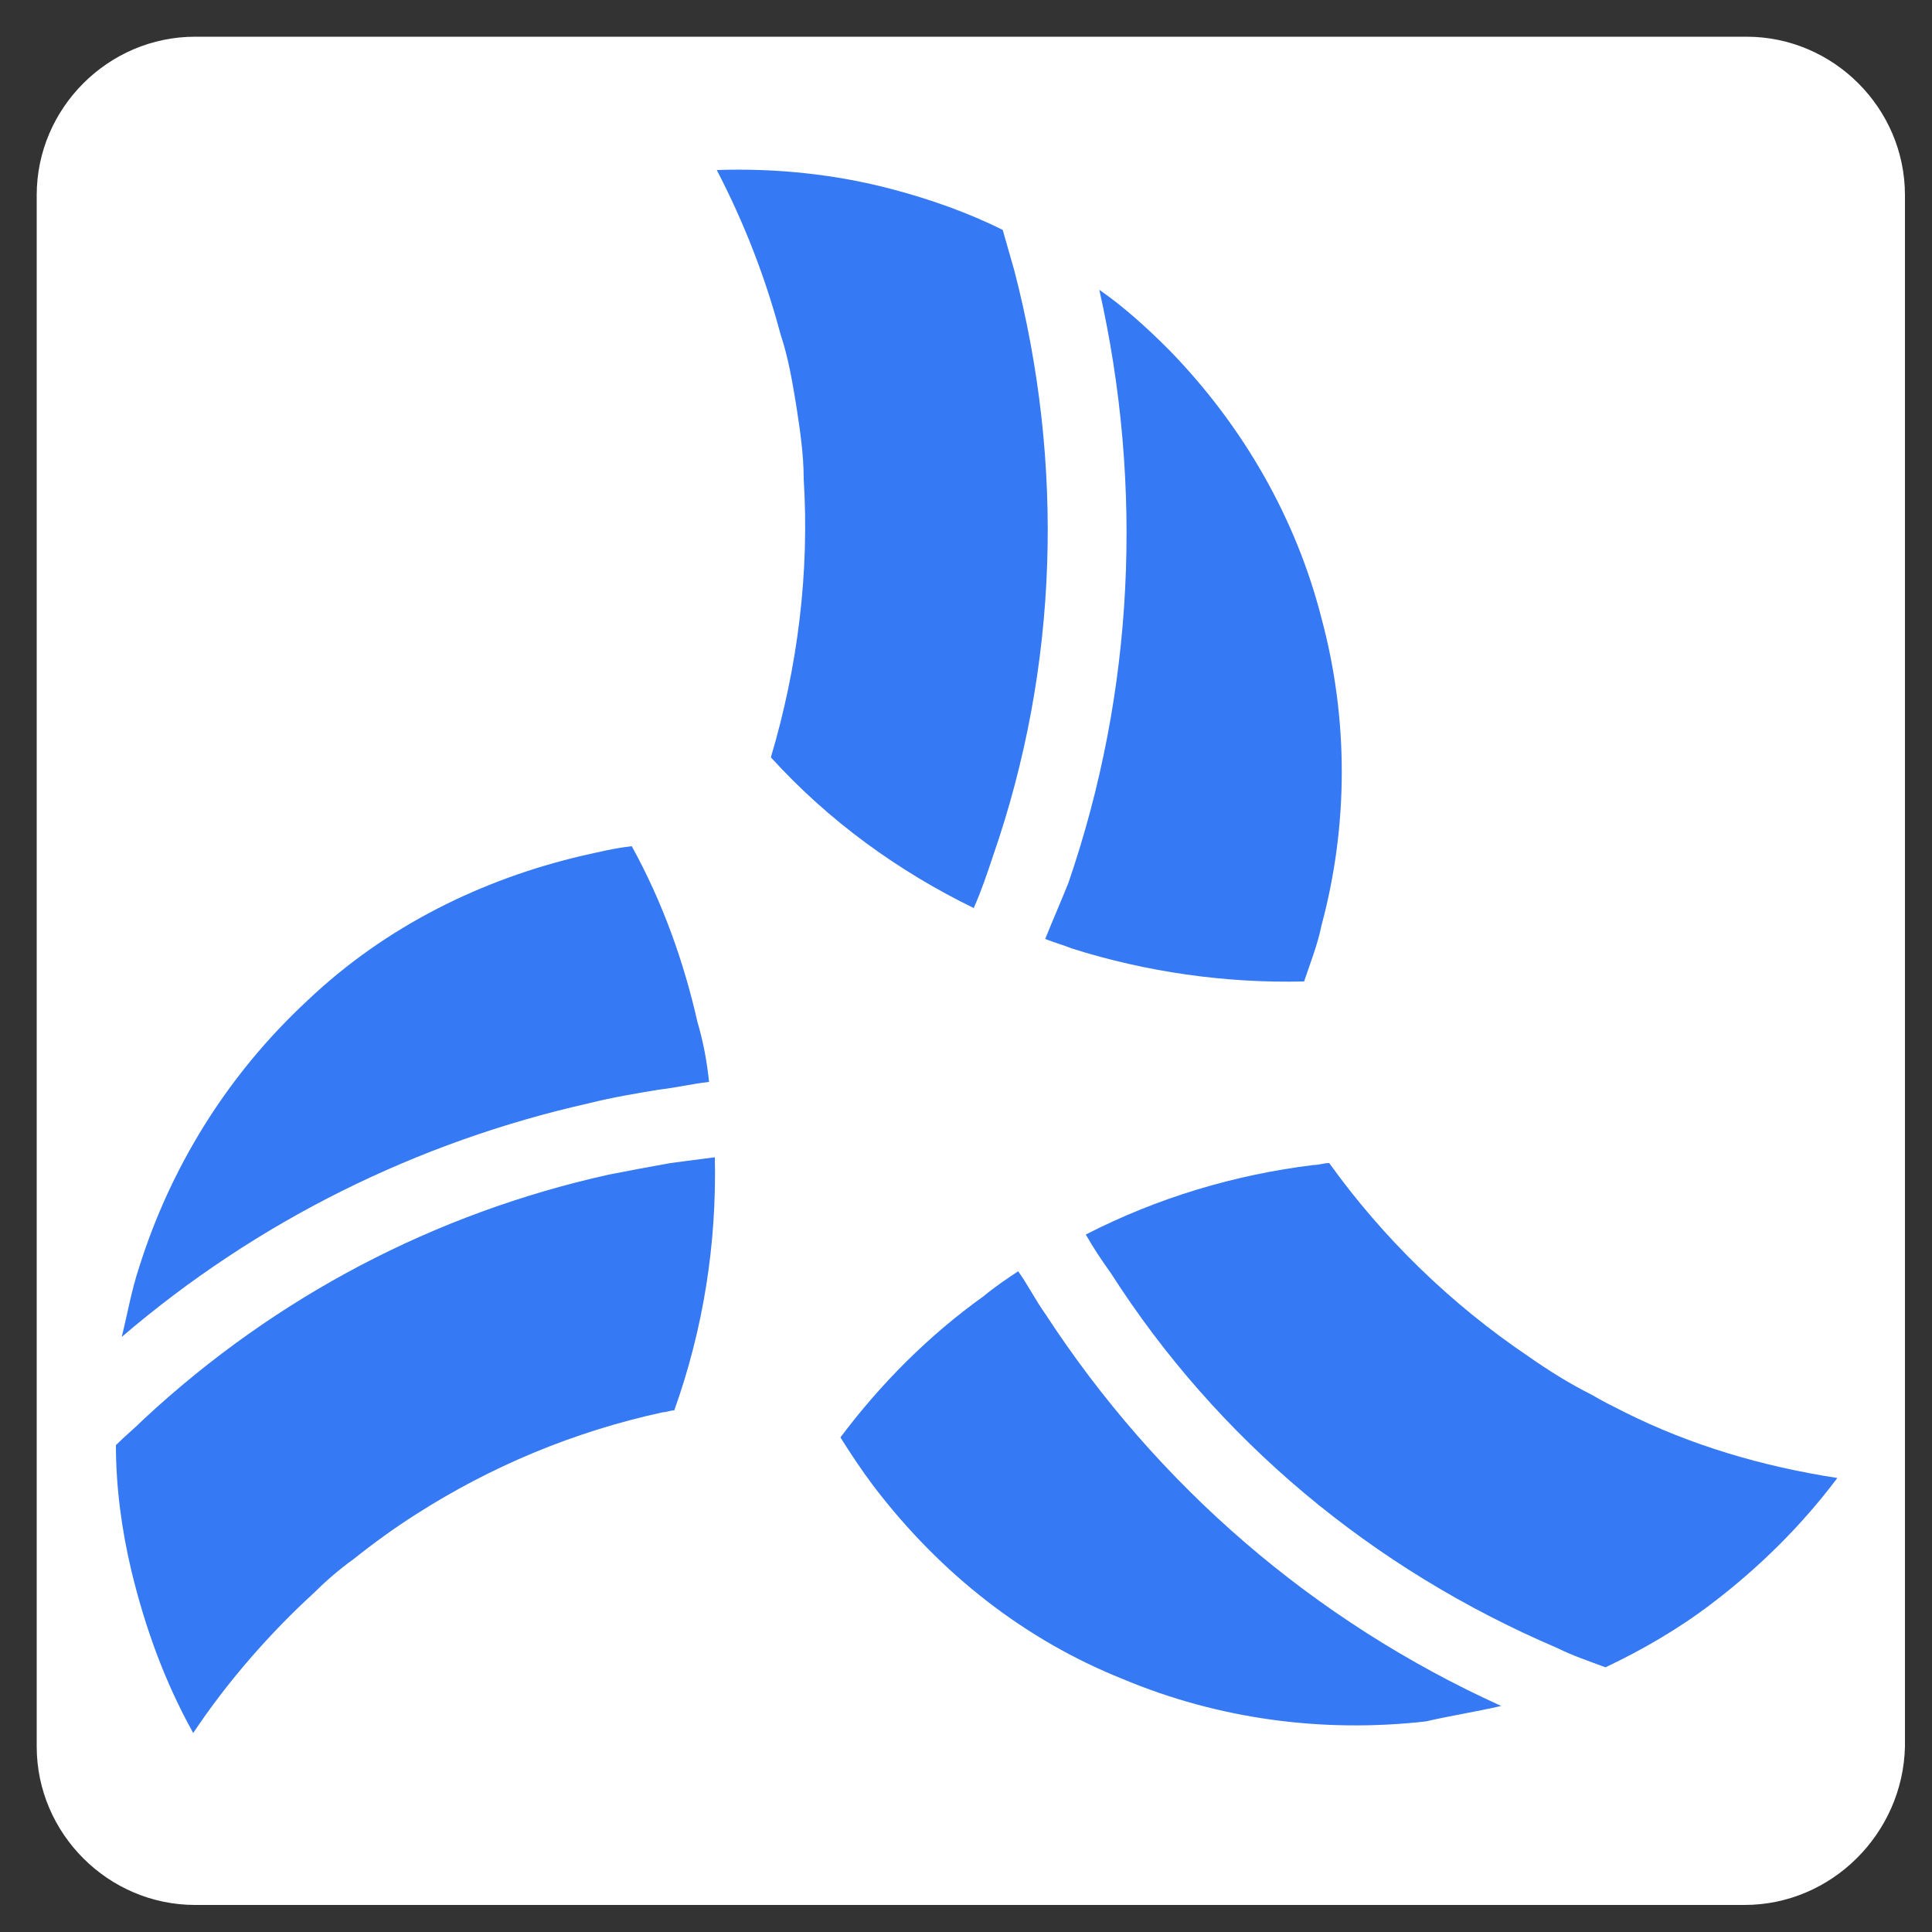 <?xml version="1.0" encoding="utf-8"?>
<!-- Generator: Adobe Illustrator 26.5.0, SVG Export Plug-In . SVG Version: 6.00 Build 0)  -->
<svg version="1.1" id="Слой_1" xmlns="http://www.w3.org/2000/svg" xmlns:xlink="http://www.w3.org/1999/xlink" x="0px" y="0px"
	 viewBox="0 0 100 100" style="enable-background:new 0 0 100 100;" xml:space="preserve">
<rect x="0" y="0" width="100" height="100" fill="#333333" stroke="none"/>
<style type="text/css">
	.st0{fill:#FFFFFF;}
	.st1{fill:#3579F4;}
</style>
<path class="st0" d="M90.3,98.6H10.1c-4.5,0-8.2-3.7-8.2-8.2V10.1c0-4.5,3.7-8.2,8.2-8.2h80.3c4.5,0,8.2,3.7,8.2,8.2v80.3
	C98.5,94.9,94.8,98.6,90.3,98.6z"/>
<g>
	<path class="st1" d="M82.4,72.2c-1.2-0.6-2.3-1.3-3.3-2c-4-2.7-7.5-6.1-10.3-10c-0.3,0-0.5,0.1-0.8,0.1c-4.1,0.5-8.1,1.7-11.8,3.6
		c0.4,0.7,0.8,1.3,1.3,2C63,74.5,71,81.2,80.6,85.3c0.8,0.4,1.7,0.7,2.5,1c1.9-0.9,3.8-2,5.5-3.3c2.5-1.9,4.7-4.1,6.5-6.5
		c-3.9-0.6-7.6-1.7-11-3.4C83.5,72.8,82.9,72.5,82.4,72.2z"/>
	<path class="st1" d="M54.1,48.6L54.1,48.6c0.5,0.2,0.9,0.3,1.4,0.5c3.8,1.2,7.9,1.8,12,1.7c0.3-0.9,0.7-1.9,0.9-2.9
		c1.4-5.2,1.4-10.7,0-15.9c-1.3-5.1-4-9.9-7.9-13.9c-1.1-1.1-2.3-2.2-3.6-3.1c2.3,10.2,1.8,20.8-1.6,30.7
		C54.9,46.7,54.5,47.6,54.1,48.6z"/>
	<path class="st1" d="M41.2,20.9c0.2,1.3,0.4,2.6,0.4,3.9c0.3,4.8-0.3,9.7-1.7,14.4c3,3.3,6.6,5.9,10.5,7.8c0.4-0.9,0.7-1.8,1-2.7
		c3.4-9.8,3.7-20.3,1.1-30.3c-0.2-0.7-0.4-1.4-0.6-2.1c-1.8-0.9-3.8-1.6-5.7-2.1c-3-0.8-6.1-1.1-9.1-1c1.4,2.7,2.5,5.5,3.3,8.5
		C40.8,18.5,41,19.7,41.2,20.9z"/>
	<path class="st1" d="M34.1,56.4c0.9-0.1,1.7-0.3,2.6-0.4c-0.1-1-0.3-2.1-0.6-3.1c-0.7-3.1-1.8-6.2-3.4-9.1
		c-0.9,0.1-1.7,0.3-2.6,0.5c-5.1,1.2-10.1,3.6-14.2,7.5c-4.2,3.9-7.1,8.7-8.7,13.8c-0.4,1.2-0.6,2.4-0.9,3.6
		c7-6,15.3-10.1,24.2-12.1C31.7,56.8,32.9,56.6,34.1,56.4z"/>
	<path class="st1" d="M18.3,80.7c1-0.8,2.1-1.6,3.2-2.3c3.9-2.5,8.2-4.3,12.8-5.3c0.2,0,0.4-0.1,0.6-0.1c1.5-4.2,2.2-8.6,2.1-13.1
		c-0.8,0.1-1.5,0.2-2.3,0.3c-1.1,0.2-2.2,0.4-3.2,0.6c-9,2-17.2,6.3-24,12.6c-0.5,0.5-1,0.9-1.5,1.4l0,0c0,2.2,0.3,4.4,0.8,6.5
		c0.7,2.9,1.7,5.7,3.2,8.4c1.8-2.7,4-5.2,6.3-7.3C16.9,81.8,17.6,81.2,18.3,80.7z"/>
	<path class="st1" d="M77.7,88.3C68,83.9,59.9,76.9,54.1,68c-0.5-0.7-0.9-1.5-1.4-2.2c-0.6,0.4-1.2,0.8-1.8,1.3
		c-2.8,2-5.3,4.5-7.4,7.3c0.5,0.8,1.1,1.7,1.7,2.5c3.5,4.6,7.9,8,12.9,10c5,2.1,10.4,2.8,15.7,2.2C75.1,88.8,76.4,88.6,77.7,88.3z"
		/>
</g>
</svg>
